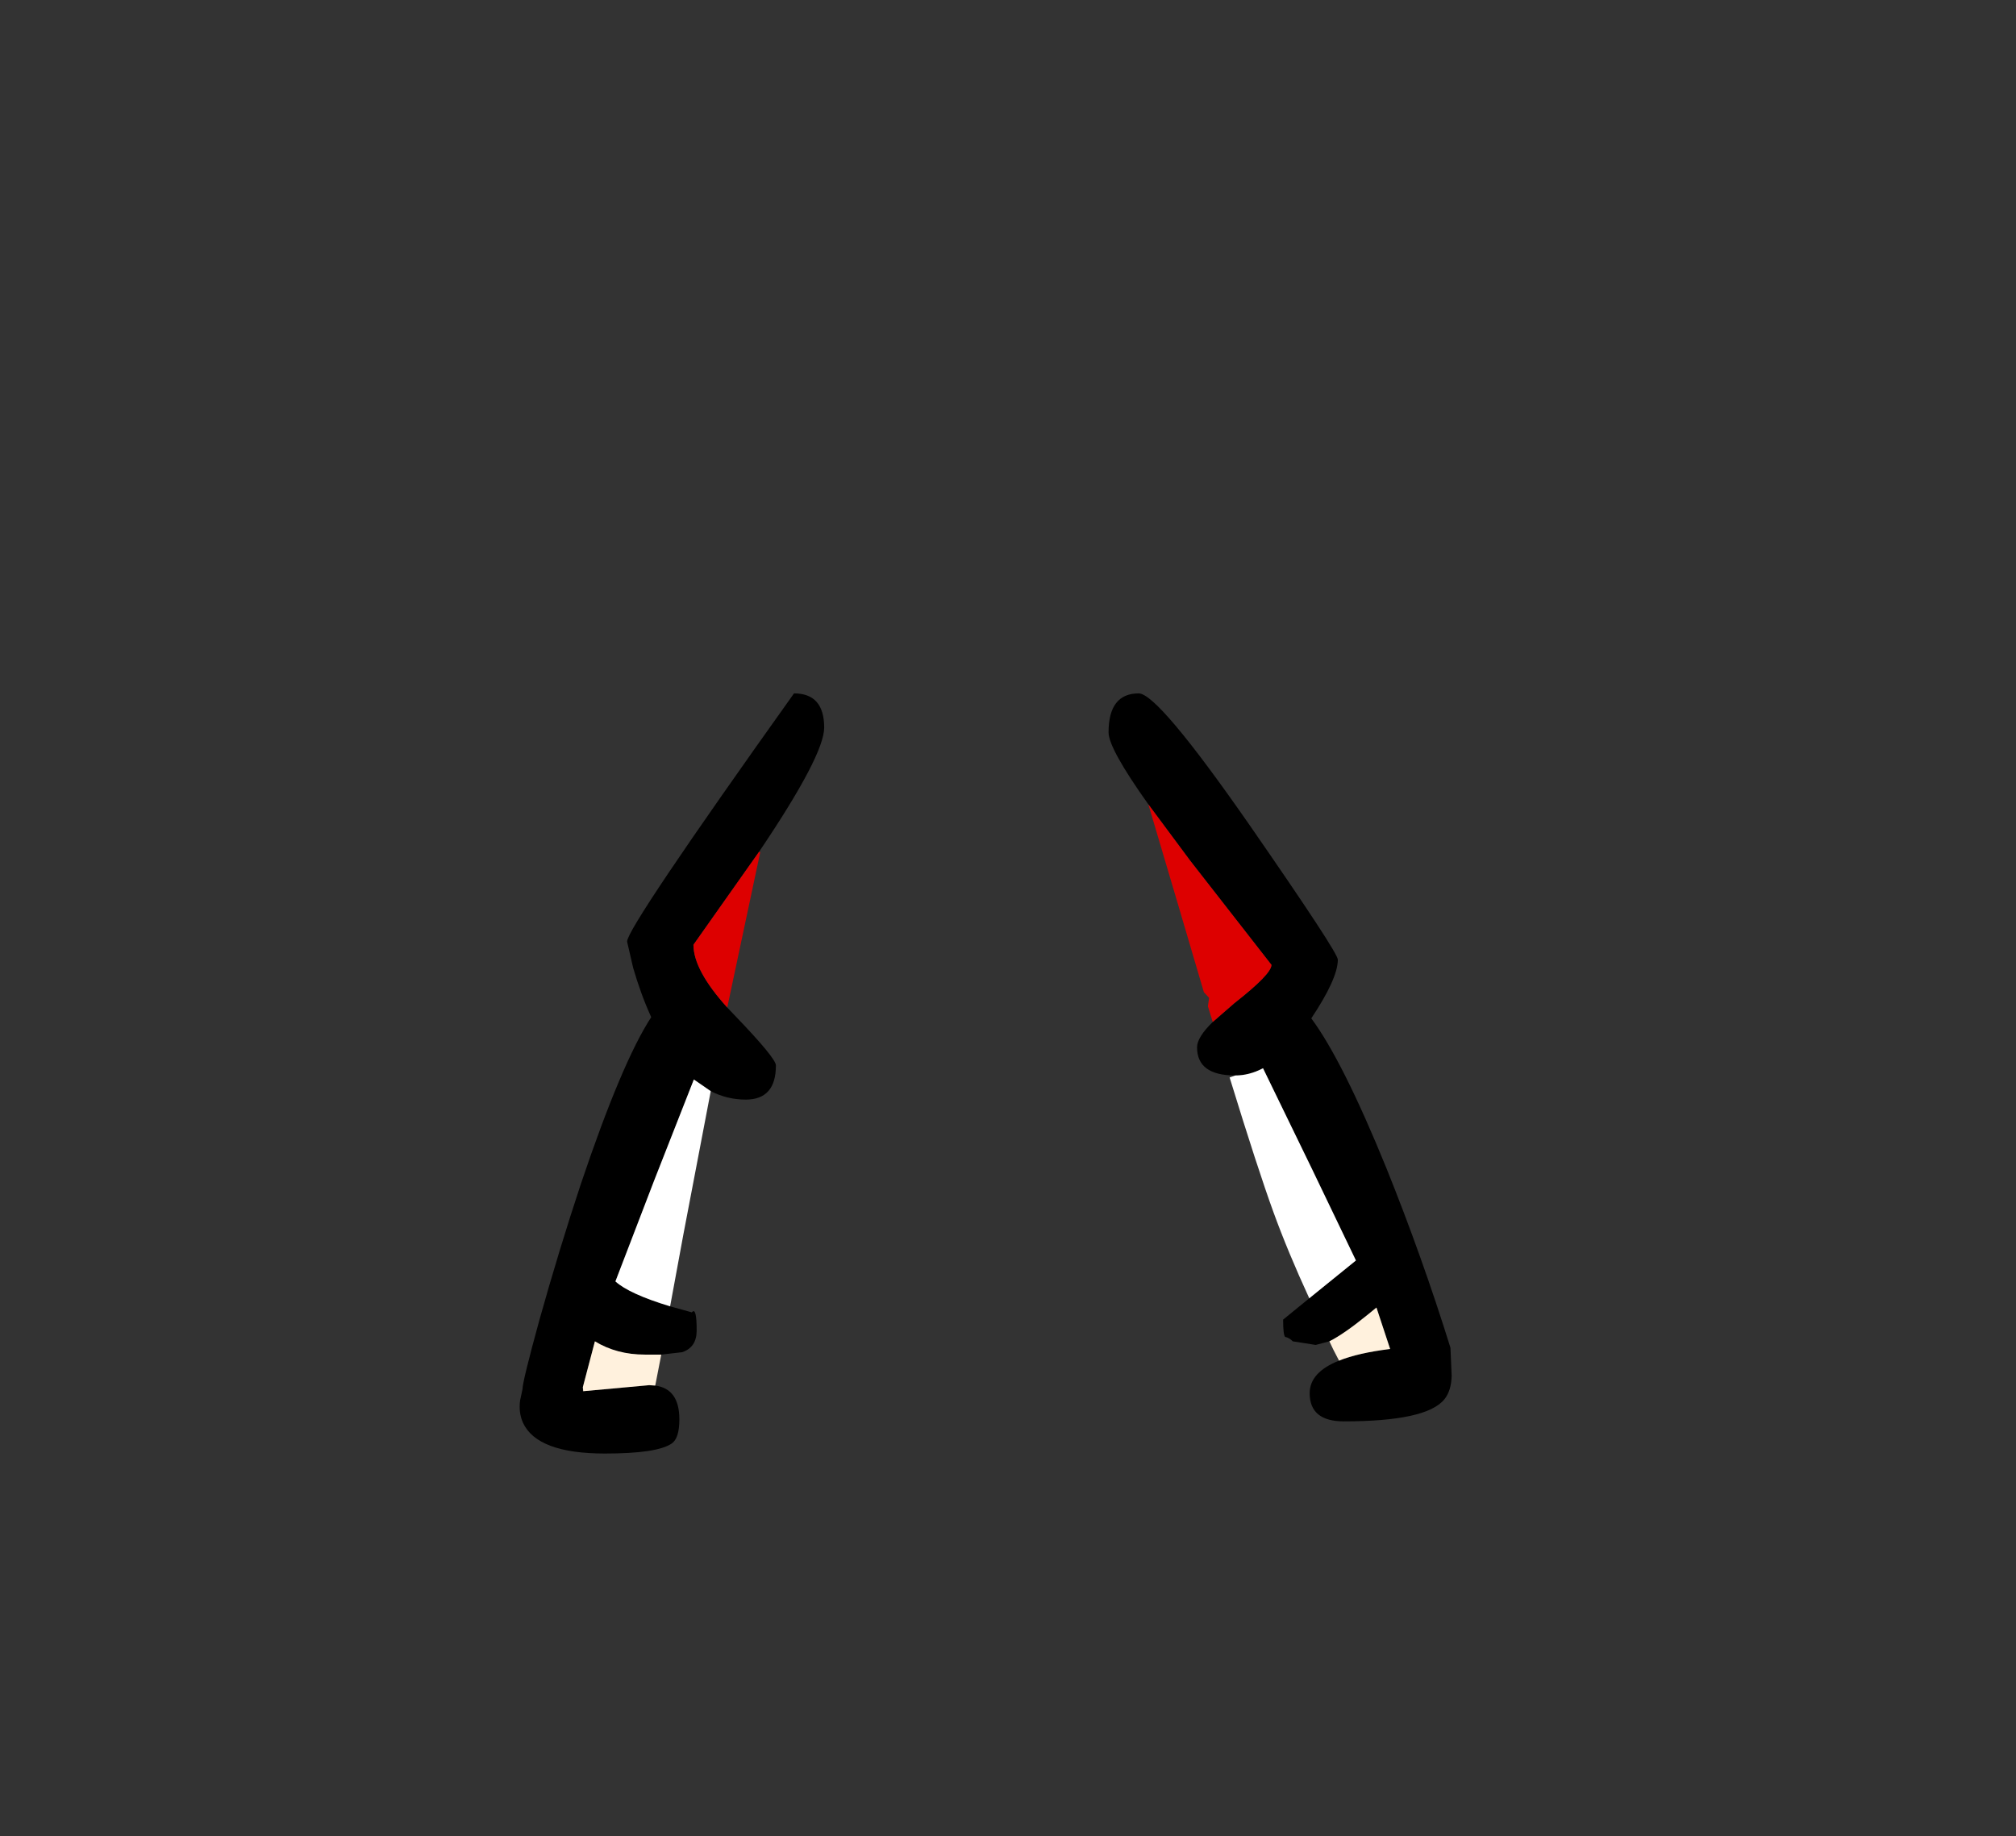 <?xml version="1.0" encoding="UTF-8" standalone="no"?>
<svg xmlns:xlink="http://www.w3.org/1999/xlink" height="228.25px" width="250.6px" xmlns="http://www.w3.org/2000/svg">
  <rect width="100%" height="100%" fill="#333333" stroke="none"/>
  <g transform="matrix(1, 0, 0, 1, 130.7, 221.95)">
    <use height="94.5" transform="matrix(1.0, 0.0, 0.0, 1.0, -66.1, -135.75)" width="115.85" xlink:href="#shape0"/>
  </g>
  <defs>
    <g id="shape0" transform="matrix(1, 0, 0, 1, 66.1, 135.75)">
      <path d="M12.05 -121.95 Q7.1 -128.9 7.1 -130.9 7.1 -135.75 10.85 -135.75 13.25 -135.75 24.65 -119.35 35.6 -103.55 35.6 -102.65 35.6 -100.3 32.3 -95.35 36.2 -90.1 41.65 -76.7 46.1 -65.65 49.6 -54.4 L49.75 -50.9 Q49.7 -49.05 48.85 -48.0 46.65 -45.25 36.35 -45.25 32.1 -45.25 32.1 -48.75 32.1 -51.35 35.75 -52.8 38.1 -53.75 42.1 -54.25 L40.4 -59.4 39.3 -58.5 Q36.35 -56.1 34.55 -55.2 L32.85 -54.75 30.0 -55.2 Q29.55 -55.65 29.05 -55.75 28.8 -56.0 28.8 -57.9 L32.05 -60.55 37.85 -65.25 32.35 -76.7 26.3 -89.15 Q24.6 -88.25 22.85 -88.25 18.1 -88.25 18.1 -91.75 18.1 -93.0 20.05 -94.9 L22.75 -97.25 Q27.35 -100.85 27.35 -102.0 L17.25 -114.95 12.05 -121.95 M-49.25 -49.7 Q-46.25 -49.3 -46.25 -45.5 -46.25 -43.15 -47.2 -42.5 -49.0 -41.25 -55.5 -41.25 -63.95 -41.25 -65.7 -45.1 -66.25 -46.35 -66.05 -47.85 L-65.75 -49.25 Q-65.75 -50.2 -63.65 -57.85 -61.2 -66.6 -58.5 -74.75 -53.4 -89.9 -49.75 -95.5 -51.05 -98.35 -52.0 -101.65 L-52.75 -104.9 Q-52.75 -106.65 -32.0 -135.75 -28.25 -135.75 -28.25 -131.5 -28.25 -128.05 -36.35 -116.05 L-44.5 -104.5 Q-44.5 -101.35 -40.3 -96.7 L-39.35 -95.7 Q-34.25 -90.4 -34.25 -89.5 -34.25 -85.25 -38.0 -85.25 -40.3 -85.25 -42.35 -86.3 L-44.45 -87.75 -49.4 -75.15 -54.2 -62.65 Q-52.5 -61.1 -47.4 -59.55 L-44.7 -58.8 Q-44.1 -59.55 -44.1 -56.55 -44.1 -54.45 -45.9 -53.85 L-48.5 -53.55 -50.55 -53.55 Q-54.05 -53.55 -56.75 -55.2 L-58.25 -49.5 -58.25 -49.0 -58.2 -49.0 -50.0 -49.75 -49.25 -49.7" fill="#000000" fill-rule="evenodd" stroke="none"/>
      <path d="M35.75 -52.8 L35.05 -54.15 34.55 -55.2 Q36.35 -56.1 39.3 -58.5 L40.4 -59.4 42.1 -54.25 Q38.1 -53.75 35.75 -52.8 M-48.5 -53.55 L-49.25 -49.7 -50.0 -49.75 -58.2 -49.0 -58.25 -49.5 -56.75 -55.2 Q-54.05 -53.55 -50.55 -53.55 L-48.5 -53.55" fill="#fff1dd" fill-rule="evenodd" stroke="none"/>
      <path d="M20.05 -94.9 L19.45 -96.85 19.6 -97.9 18.95 -98.6 15.65 -109.8 12.05 -121.95 17.25 -114.95 27.35 -102.0 Q27.35 -100.85 22.75 -97.25 L20.05 -94.9" fill="#dd0000" fill-rule="evenodd" stroke="none"/>
      <path d="M32.05 -60.55 Q29.4 -66.3 27.6 -71.25 25.65 -76.6 22.15 -88.0 L22.85 -88.25 Q24.6 -88.25 26.3 -89.15 L32.35 -76.7 37.85 -65.25 32.05 -60.55 M-42.35 -86.3 L-45.75 -68.5 -47.4 -59.55 Q-52.5 -61.1 -54.2 -62.65 L-49.4 -75.15 -44.45 -87.75 -42.35 -86.3" fill="#ffffff" fill-rule="evenodd" stroke="none"/>
      <path d="M-36.2 -116.0 L-40.3 -96.7 Q-44.5 -101.35 -44.5 -104.5 L-36.35 -116.05 -36.2 -116.0" fill="#dd0000" fill-rule="evenodd" stroke="none"/>
    </g>
  </defs>
</svg>
